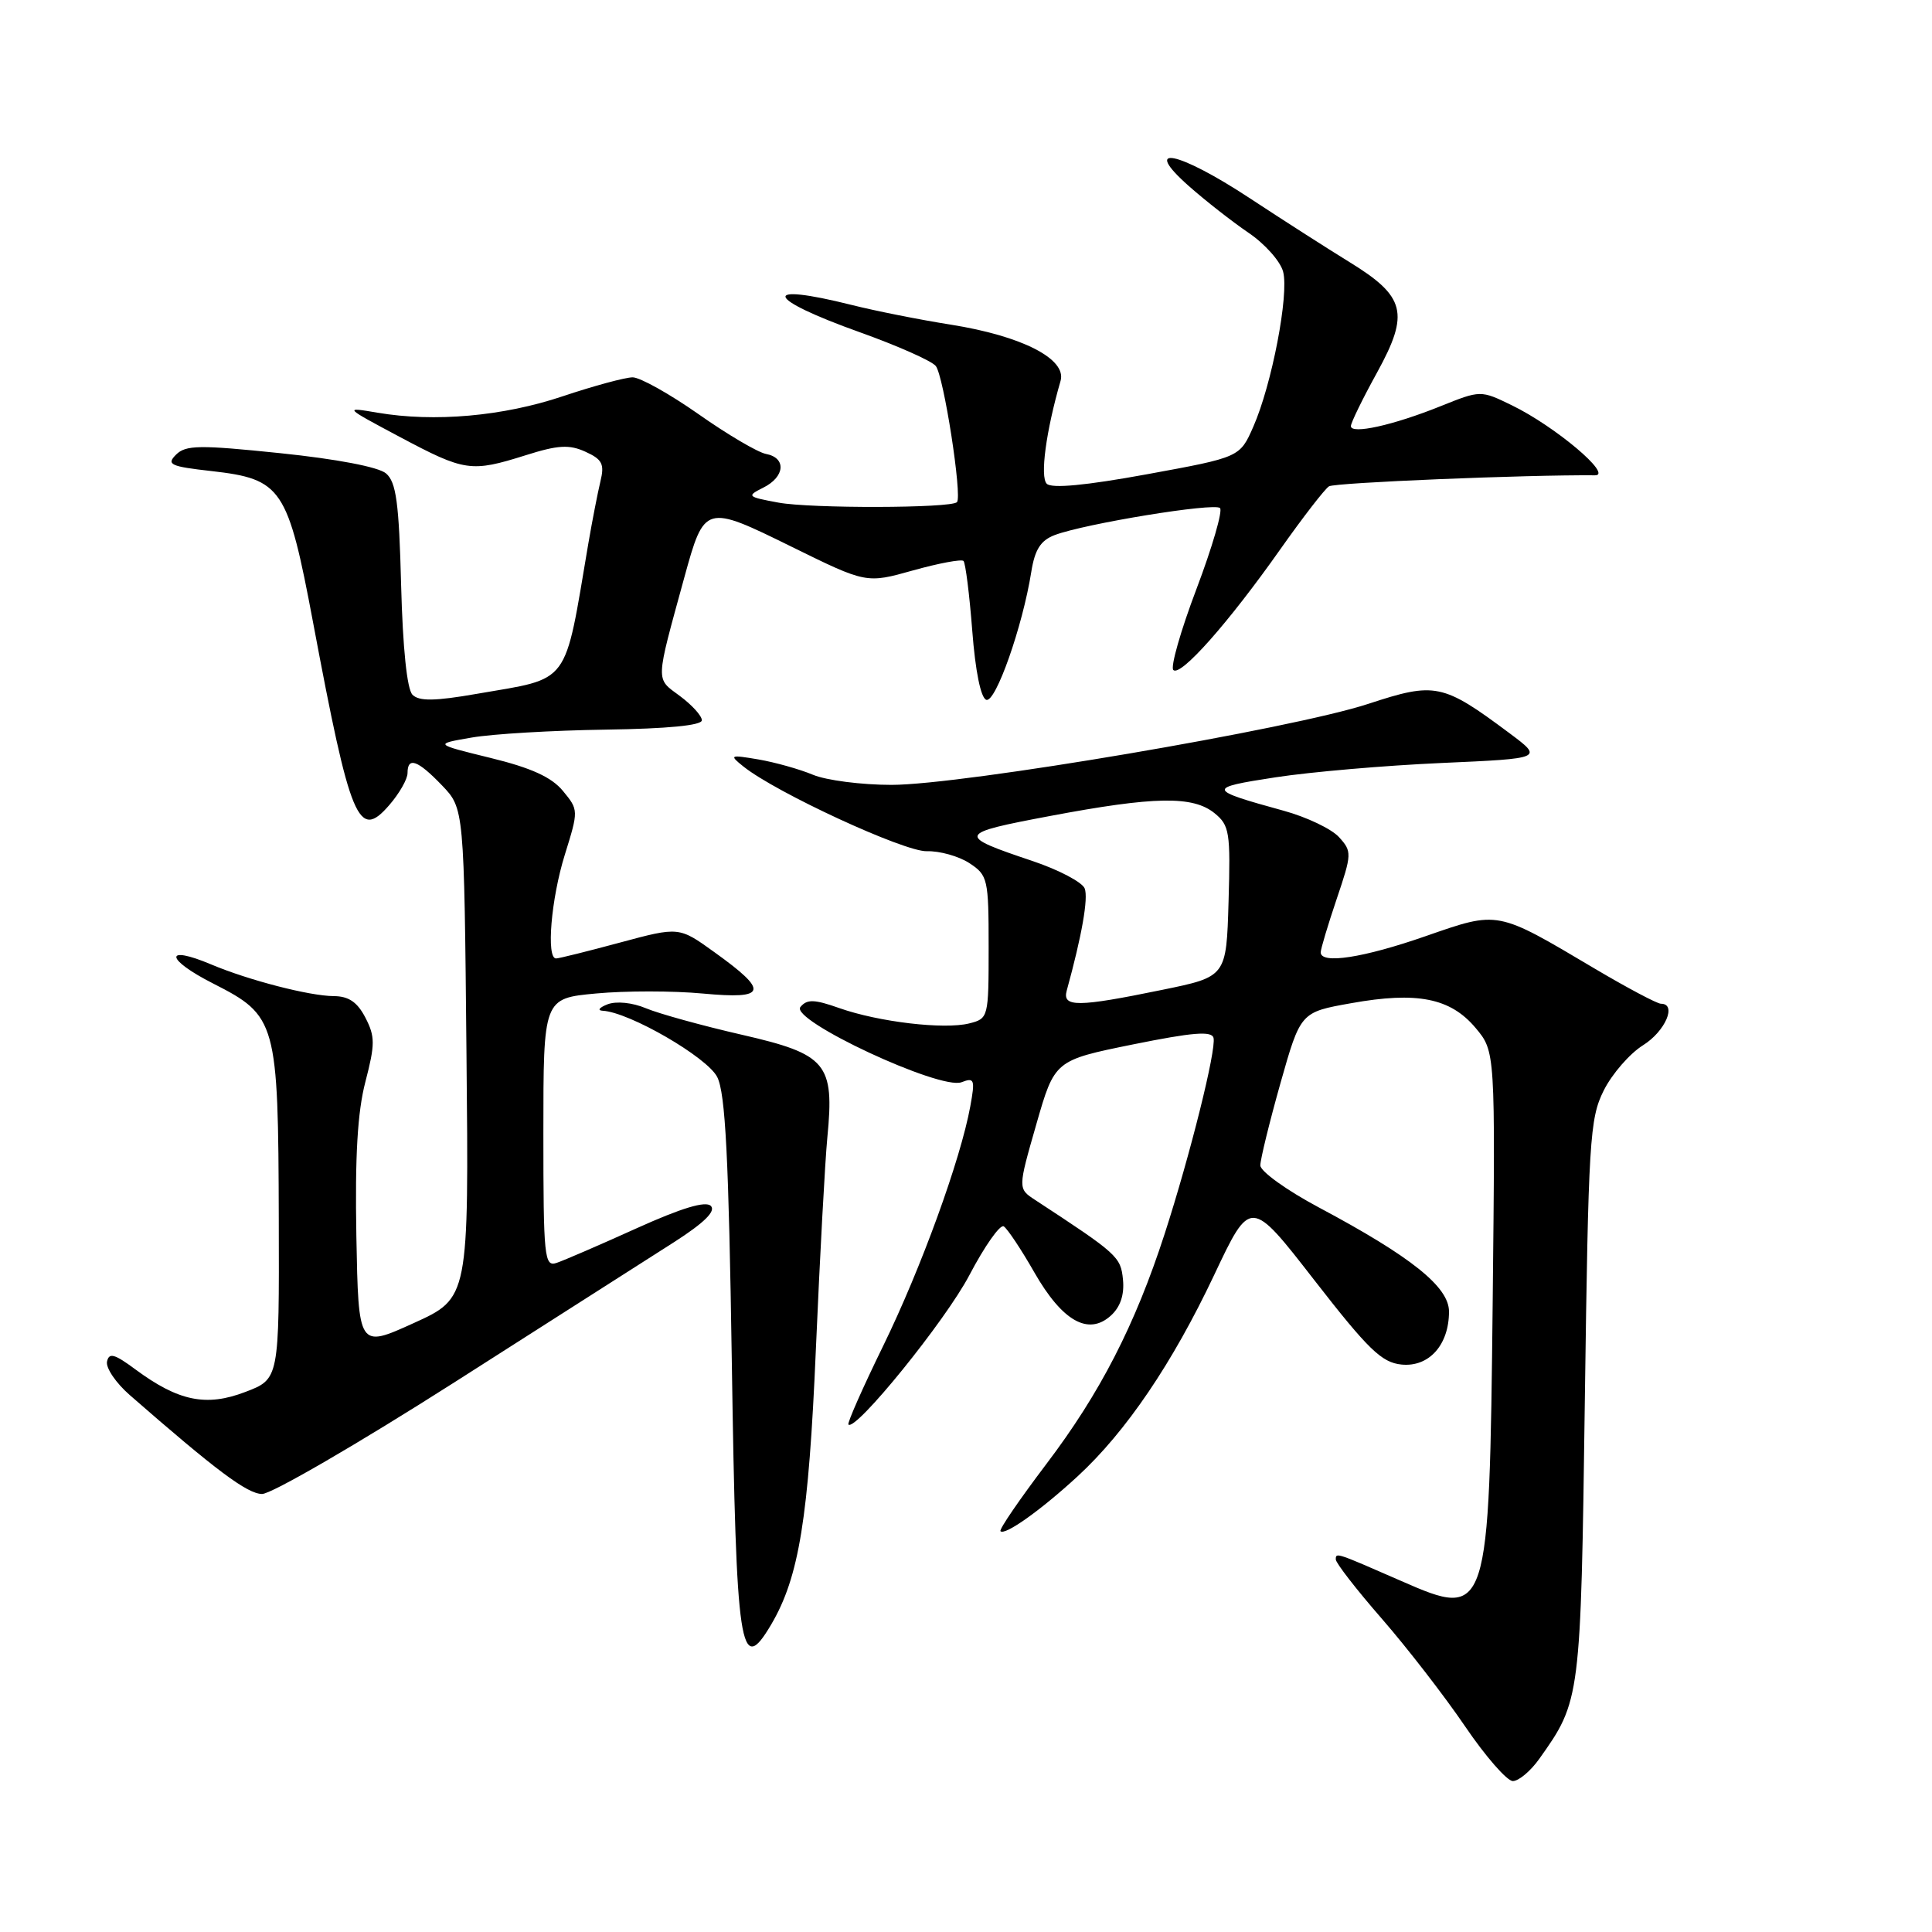 <?xml version="1.0" encoding="UTF-8" standalone="no"?>
<!DOCTYPE svg PUBLIC "-//W3C//DTD SVG 1.1//EN" "http://www.w3.org/Graphics/SVG/1.1/DTD/svg11.dtd" >
<svg xmlns="http://www.w3.org/2000/svg" xmlns:xlink="http://www.w3.org/1999/xlink" version="1.1" viewBox="0 0 256 256">
 <g >
 <path fill="currentColor"
d=" M 203.96 233.06 C 209.44 225.36 209.46 225.16 210.00 185.50 C 210.47 151.07 210.64 148.22 212.50 144.50 C 213.60 142.30 215.95 139.60 217.71 138.50 C 220.66 136.66 222.24 133.00 220.08 133.00 C 219.58 133.00 215.64 130.91 211.33 128.36 C 198.25 120.60 198.62 120.67 188.92 124.04 C 180.66 126.92 175.00 127.79 175.00 126.19 C 175.00 125.75 175.95 122.58 177.11 119.14 C 179.14 113.14 179.15 112.82 177.43 110.93 C 176.45 109.84 173.14 108.26 170.07 107.42 C 159.92 104.63 159.86 104.40 169.00 103.00 C 173.68 102.28 183.57 101.43 191.00 101.10 C 204.50 100.50 204.50 100.50 200.00 97.14 C 191.16 90.55 190.18 90.35 181.32 93.26 C 171.29 96.57 127.53 104.00 118.13 104.00 C 114.17 104.00 109.49 103.40 107.72 102.66 C 105.95 101.92 102.70 101.01 100.50 100.63 C 96.71 99.99 96.60 100.04 98.50 101.56 C 102.81 105.02 119.81 112.87 122.80 112.79 C 124.50 112.74 127.04 113.45 128.45 114.37 C 130.89 115.97 131.00 116.47 131.00 125.50 C 131.00 134.84 130.97 134.97 128.42 135.61 C 125.10 136.44 116.44 135.42 111.22 133.58 C 107.89 132.40 106.93 132.38 106.06 133.43 C 104.62 135.16 124.58 144.48 127.41 143.40 C 129.11 142.74 129.22 143.04 128.57 146.59 C 127.28 153.67 122.03 168.10 117.02 178.35 C 114.31 183.89 112.24 188.58 112.42 188.76 C 113.37 189.70 125.29 174.99 128.45 168.96 C 130.47 165.11 132.52 162.20 133.00 162.50 C 133.48 162.80 135.31 165.54 137.05 168.59 C 140.76 175.07 144.21 177.02 147.19 174.33 C 148.45 173.19 149.00 171.57 148.80 169.55 C 148.50 166.52 148.10 166.16 137.16 159.00 C 134.87 157.50 134.87 157.50 137.31 149.00 C 139.75 140.50 139.75 140.50 150.13 138.39 C 158.04 136.79 160.57 136.58 160.80 137.53 C 161.18 139.10 157.69 153.09 154.32 163.50 C 150.40 175.59 145.77 184.60 138.64 194.00 C 135.10 198.68 132.36 202.67 132.57 202.89 C 133.15 203.50 137.93 200.10 142.78 195.63 C 149.21 189.71 155.36 180.63 160.88 168.95 C 165.70 158.74 165.70 158.74 174.15 169.62 C 181.31 178.83 183.08 180.55 185.71 180.81 C 189.35 181.17 192.00 178.21 192.00 173.79 C 192.00 170.52 187.00 166.52 174.75 159.99 C 170.49 157.72 167.00 155.21 167.00 154.42 C 167.00 153.63 168.20 148.74 169.66 143.55 C 172.33 134.12 172.33 134.12 179.03 132.93 C 187.77 131.36 192.18 132.24 195.51 136.19 C 198.14 139.32 198.14 139.32 197.79 172.41 C 197.34 214.18 197.22 214.55 185.72 209.51 C 176.96 205.68 177.00 205.69 177.00 206.64 C 177.01 207.11 179.75 210.65 183.11 214.50 C 186.46 218.35 191.42 224.76 194.13 228.75 C 196.84 232.74 199.69 236.00 200.46 236.00 C 201.23 236.00 202.81 234.68 203.96 233.06 Z  M 102.19 215.25 C 105.88 208.98 107.15 201.17 108.11 178.73 C 108.64 166.50 109.32 153.89 109.63 150.69 C 110.58 140.91 109.56 139.69 98.30 137.11 C 93.02 135.90 87.31 134.32 85.59 133.60 C 83.78 132.84 81.66 132.63 80.49 133.08 C 79.40 133.51 79.11 133.89 79.86 133.93 C 83.38 134.11 93.73 140.10 95.04 142.72 C 96.12 144.87 96.56 153.42 96.97 180.50 C 97.55 218.83 98.06 222.25 102.19 215.25 Z  M 60.22 183.16 C 73.02 175.00 86.13 166.63 89.35 164.57 C 93.32 162.02 94.88 160.48 94.19 159.79 C 93.50 159.10 90.32 160.06 84.34 162.76 C 79.48 164.96 74.71 167.02 73.75 167.34 C 72.13 167.89 72.00 166.65 72.00 150.11 C 72.00 132.29 72.00 132.29 79.00 131.64 C 82.85 131.28 89.21 131.28 93.14 131.65 C 101.65 132.44 101.94 131.39 94.65 126.16 C 89.97 122.79 89.97 122.79 82.17 124.89 C 77.87 126.05 74.06 127.00 73.68 127.00 C 72.36 127.00 73.02 119.10 74.84 113.26 C 76.67 107.38 76.67 107.32 74.59 104.80 C 73.09 102.98 70.40 101.75 65.00 100.43 C 57.50 98.59 57.50 98.59 62.50 97.73 C 65.25 97.25 73.24 96.78 80.25 96.68 C 88.46 96.56 93.00 96.12 93.00 95.44 C 93.00 94.85 91.68 93.40 90.07 92.21 C 86.84 89.82 86.81 90.62 90.68 76.50 C 93.34 66.83 93.43 66.80 104.90 72.45 C 114.80 77.32 114.80 77.32 120.99 75.58 C 124.39 74.63 127.40 74.07 127.67 74.33 C 127.93 74.60 128.46 78.76 128.83 83.58 C 129.24 88.93 129.96 92.49 130.69 92.73 C 131.93 93.14 135.50 83.01 136.65 75.78 C 137.12 72.82 137.89 71.61 139.75 70.90 C 143.74 69.39 160.91 66.58 161.66 67.32 C 162.03 67.70 160.63 72.52 158.54 78.04 C 156.45 83.55 155.07 88.39 155.47 88.78 C 156.42 89.71 162.78 82.53 169.65 72.78 C 172.65 68.53 175.55 64.78 176.10 64.44 C 176.89 63.95 202.24 62.90 211.34 62.98 C 213.79 63.01 206.06 56.49 200.34 53.71 C 196.19 51.69 196.19 51.69 190.84 53.84 C 184.60 56.35 179.00 57.59 179.00 56.46 C 179.00 56.02 180.56 52.82 182.48 49.34 C 186.79 41.49 186.24 39.29 178.80 34.72 C 175.92 32.95 169.97 29.14 165.58 26.25 C 156.06 19.99 151.16 19.01 157.50 24.63 C 159.70 26.58 163.27 29.37 165.43 30.84 C 167.59 32.30 169.66 34.62 170.02 36.00 C 170.82 39.03 168.52 50.98 166.07 56.54 C 164.29 60.59 164.29 60.59 151.99 62.84 C 143.85 64.33 139.35 64.75 138.70 64.10 C 137.79 63.19 138.60 57.13 140.53 50.47 C 141.37 47.57 135.42 44.52 126.00 43.02 C 121.88 42.37 115.96 41.19 112.86 40.41 C 100.64 37.35 101.32 39.52 114.00 44.05 C 118.94 45.82 123.43 47.81 123.99 48.49 C 125.04 49.75 127.53 65.80 126.80 66.54 C 125.99 67.35 107.44 67.39 103.15 66.60 C 98.99 65.83 98.90 65.74 101.15 64.61 C 104.02 63.18 104.22 60.66 101.50 60.15 C 100.40 59.94 96.38 57.57 92.56 54.88 C 88.74 52.20 84.81 50.00 83.83 50.00 C 82.85 50.00 78.68 51.13 74.56 52.51 C 66.67 55.16 57.55 55.97 50.00 54.68 C 45.53 53.92 45.55 53.94 53.00 57.91 C 61.59 62.48 62.42 62.60 69.63 60.33 C 73.95 58.96 75.43 58.88 77.58 59.86 C 79.80 60.87 80.12 61.49 79.56 63.78 C 79.20 65.28 78.48 68.97 77.96 72.00 C 74.72 91.10 75.71 89.77 63.16 91.94 C 57.60 92.91 55.53 92.93 54.66 92.06 C 53.93 91.34 53.37 85.88 53.15 77.52 C 52.87 66.60 52.50 63.88 51.15 62.73 C 50.16 61.88 44.60 60.82 37.15 60.05 C 26.42 58.94 24.61 58.96 23.32 60.25 C 22.02 61.55 22.58 61.81 28.03 62.42 C 37.35 63.48 38.13 64.63 41.48 82.46 C 46.44 108.88 47.49 111.40 51.57 106.69 C 52.91 105.15 54.00 103.24 54.00 102.44 C 54.00 100.23 55.34 100.71 58.56 104.06 C 61.50 107.13 61.50 107.13 61.81 139.57 C 62.13 172.00 62.13 172.00 54.81 175.32 C 47.50 178.64 47.50 178.64 47.22 163.80 C 47.03 153.18 47.37 147.36 48.42 143.33 C 49.71 138.37 49.71 137.35 48.42 134.85 C 47.35 132.78 46.20 132.00 44.22 131.99 C 41.02 131.97 32.96 129.89 28.00 127.80 C 21.68 125.13 21.88 127.09 28.26 130.33 C 36.66 134.60 36.87 135.36 36.94 161.61 C 37.00 182.73 37.00 182.73 32.51 184.44 C 27.32 186.43 23.64 185.67 17.91 181.43 C 15.16 179.39 14.44 179.20 14.18 180.42 C 14.01 181.26 15.36 183.25 17.18 184.84 C 28.63 194.84 32.75 197.93 34.72 197.96 C 35.94 197.98 47.42 191.32 60.22 183.16 Z  M 141.35 131.25 C 143.36 123.95 144.22 119.03 143.73 117.73 C 143.41 116.90 140.30 115.26 136.82 114.09 C 126.69 110.69 126.79 110.45 139.15 108.12 C 152.99 105.51 158.07 105.43 160.93 107.75 C 162.92 109.36 163.06 110.28 162.79 119.46 C 162.50 129.42 162.50 129.42 154.00 131.16 C 142.77 133.47 140.73 133.48 141.35 131.25 Z "/>
</g>
</svg>